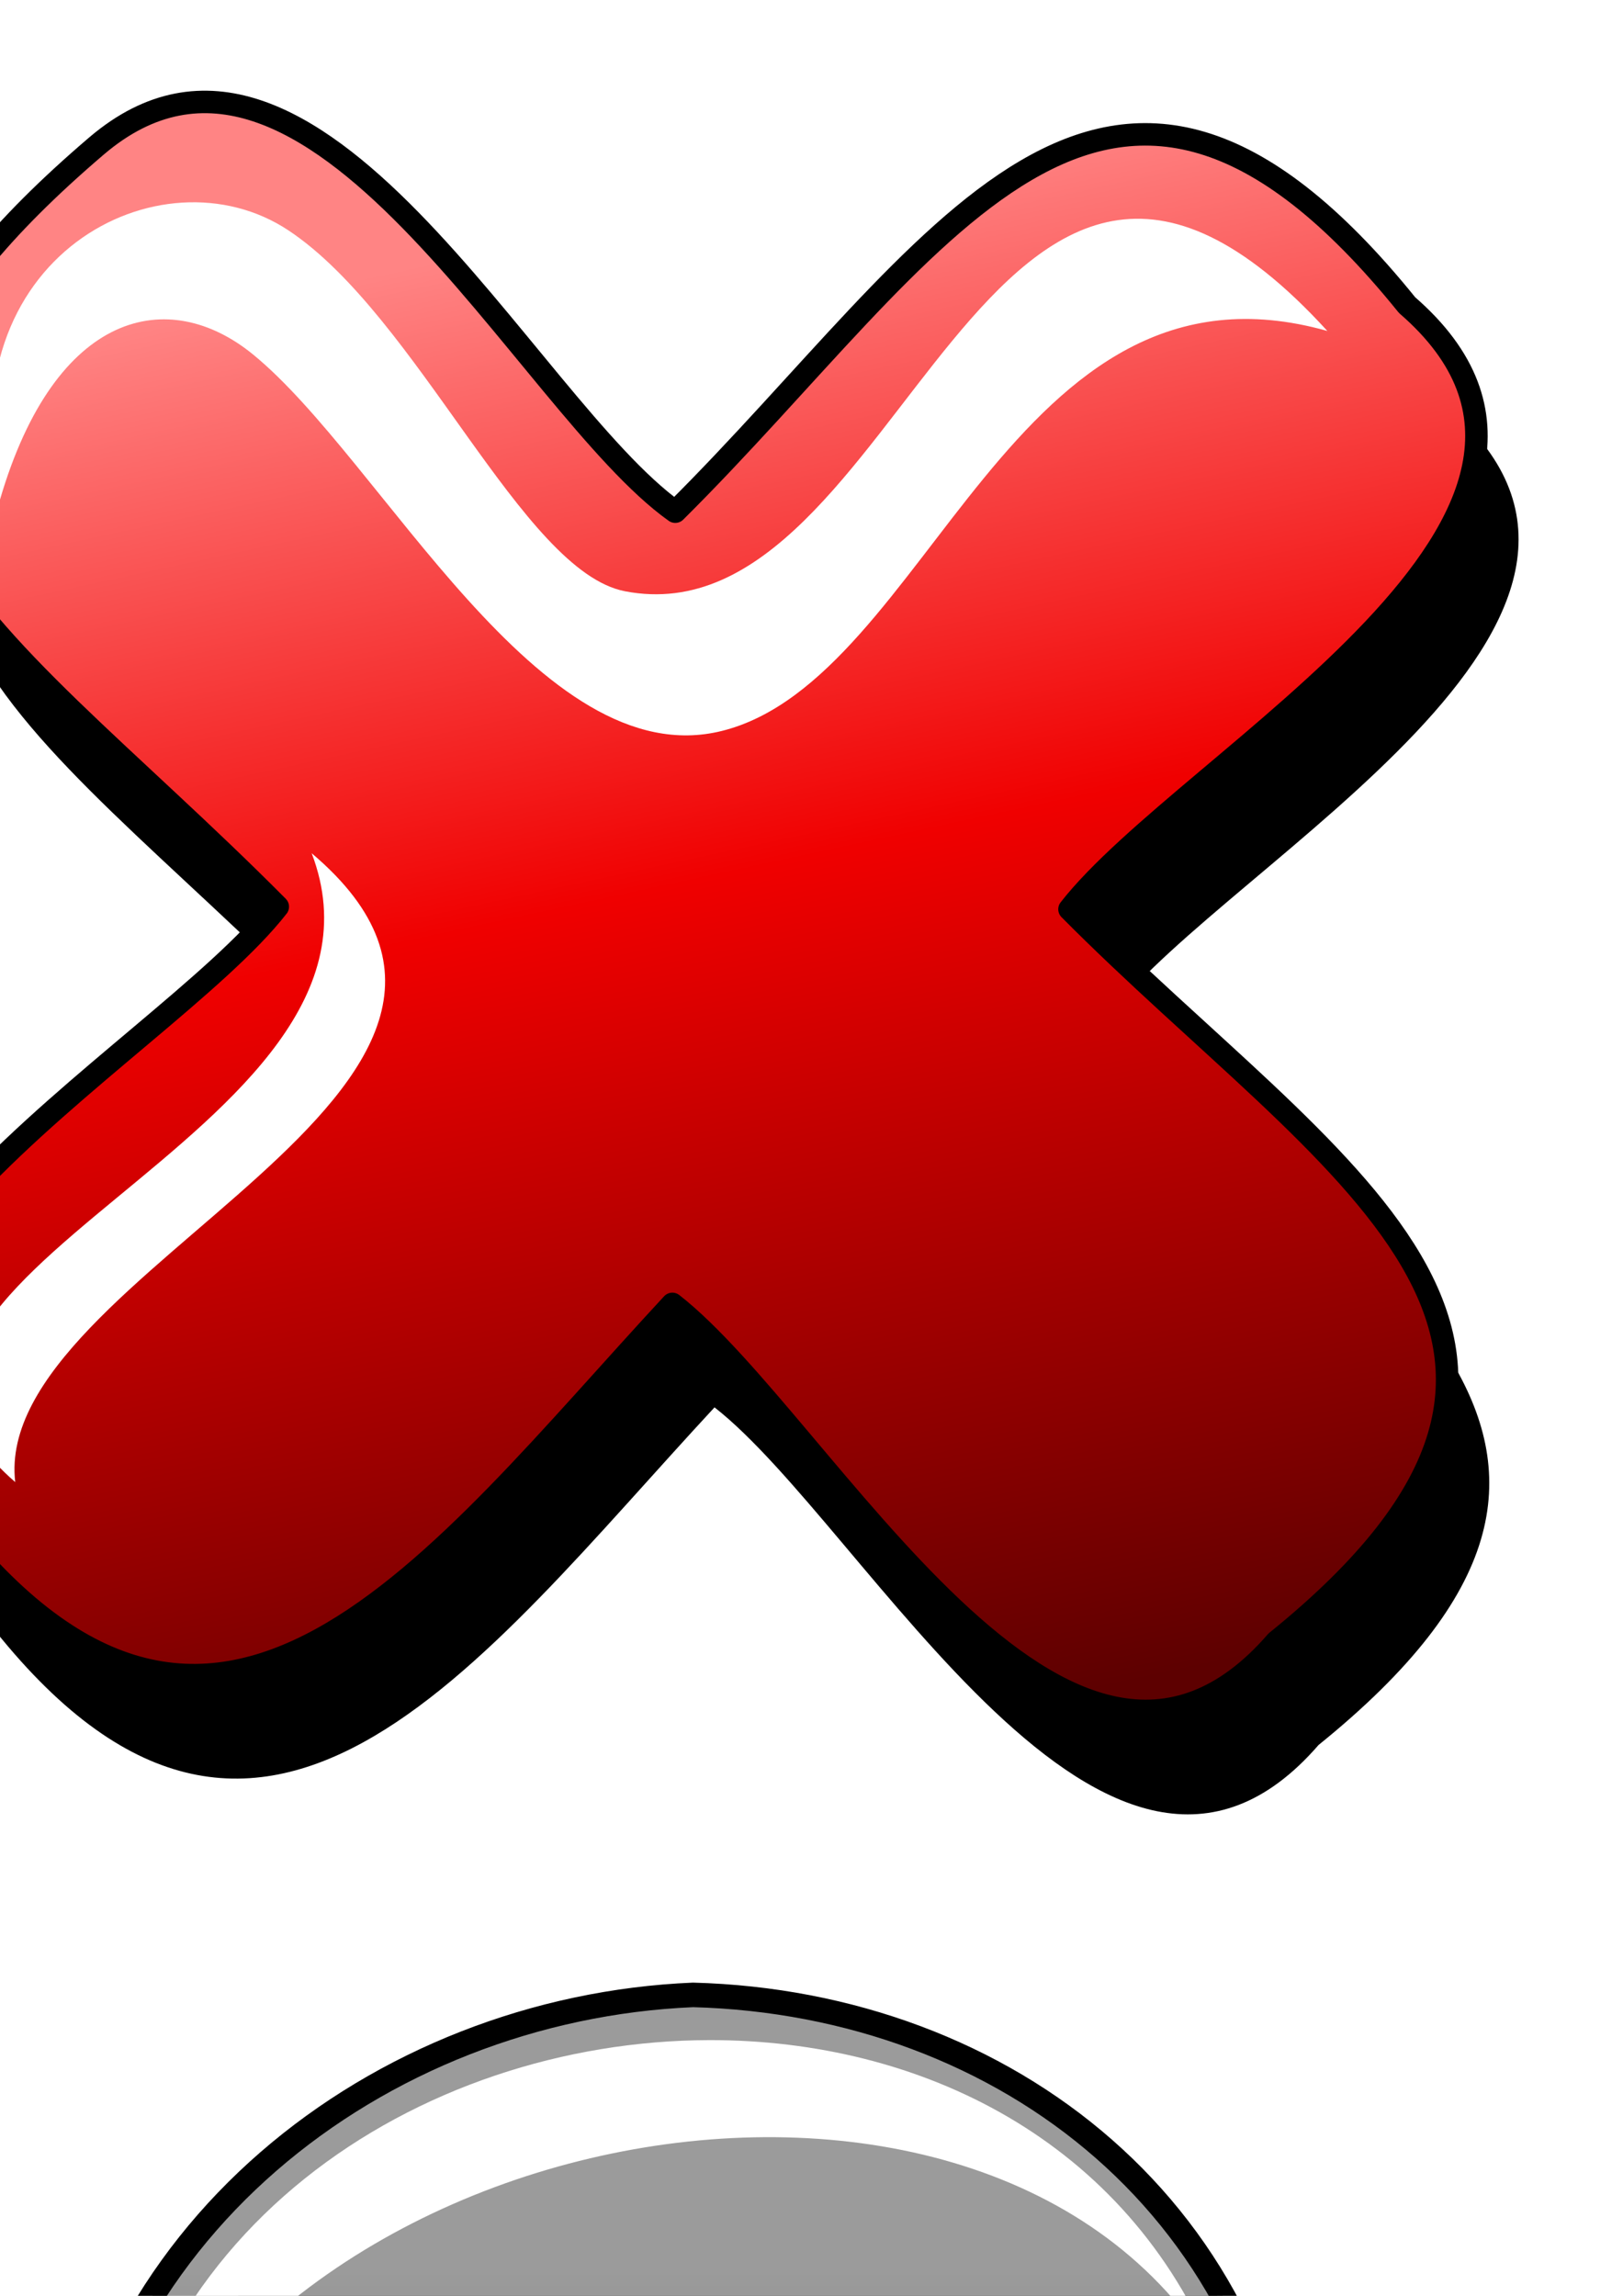 <?xml version="1.0" encoding="UTF-8" standalone="no"?>
<!-- Created with Inkscape (http://www.inkscape.org/) -->
<svg
   xmlns:dc="http://purl.org/dc/elements/1.1/"
   xmlns:cc="http://creativecommons.org/ns#"
   xmlns:rdf="http://www.w3.org/1999/02/22-rdf-syntax-ns#"
   xmlns:svg="http://www.w3.org/2000/svg"
   xmlns="http://www.w3.org/2000/svg"
   xmlns:xlink="http://www.w3.org/1999/xlink"
   xmlns:sodipodi="http://sodipodi.sourceforge.net/DTD/sodipodi-0.dtd"
   xmlns:inkscape="http://www.inkscape.org/namespaces/inkscape"
   width="210mm"
   height="297mm"
   id="svg2"
   sodipodi:version="0.32"
   inkscape:version="0.46"
   sodipodi:docname="icons.svg"
   inkscape:output_extension="org.inkscape.output.svg.inkscape">
  <defs
     id="defs4">
    <linearGradient
       id="linearGradient3576">
      <stop
         style="stop-color:#ff8484;stop-opacity:1;"
         offset="0"
         id="stop3578" />
      <stop
         id="stop3584"
         offset="0.43"
         style="stop-color:#f00000;stop-opacity:1;" />
      <stop
         style="stop-color:#5d0000;stop-opacity:1;"
         offset="1"
         id="stop3580" />
    </linearGradient>
    <linearGradient
       id="linearGradient3377">
      <stop
         style="stop-color:#9b9b9b;stop-opacity:1;"
         offset="0"
         id="stop3379" />
      <stop
         style="stop-color:#2b2b2b;stop-opacity:1;"
         offset="1"
         id="stop3381" />
    </linearGradient>
    <linearGradient
       id="linearGradient3327">
      <stop
         style="stop-color:#00ff00;stop-opacity:1;"
         offset="0"
         id="stop3329" />
      <stop
         style="stop-color:#005a00;stop-opacity:1;"
         offset="1"
         id="stop3331" />
    </linearGradient>
    <linearGradient
       id="linearGradient3169">
      <stop
         style="stop-color:#b43f00;stop-opacity:1;"
         offset="0"
         id="stop3171" />
      <stop
         style="stop-color:#fafa00;stop-opacity:1;"
         offset="1"
         id="stop3173" />
    </linearGradient>
    <inkscape:perspective
       sodipodi:type="inkscape:persp3d"
       inkscape:vp_x="0 : 526.18109 : 1"
       inkscape:vp_y="0 : 1000 : 0"
       inkscape:vp_z="744.09448 : 526.18109 : 1"
       inkscape:persp3d-origin="372.04724 : 350.78739 : 1"
       id="perspective10" />
    <filter
       inkscape:collect="always"
       id="filter3232">
      <feGaussianBlur
         inkscape:collect="always"
         stdDeviation="5.161"
         id="feGaussianBlur3234" />
    </filter>
    <filter
       inkscape:collect="always"
       id="filter3284">
      <feGaussianBlur
         inkscape:collect="always"
         stdDeviation="25.923"
         id="feGaussianBlur3286" />
    </filter>
    <linearGradient
       inkscape:collect="always"
       xlink:href="#linearGradient3169"
       id="linearGradient3304"
       gradientUnits="userSpaceOnUse"
       x1="-177.143"
       y1="783.791"
       x2="-517.143"
       y2="346.648"
       gradientTransform="translate(-368.571,160)" />
    <linearGradient
       inkscape:collect="always"
       xlink:href="#linearGradient3169"
       id="linearGradient3319"
       gradientUnits="userSpaceOnUse"
       gradientTransform="translate(754.473,743.954)"
       x1="-177.143"
       y1="783.791"
       x2="-517.143"
       y2="346.648" />
    <linearGradient
       inkscape:collect="always"
       xlink:href="#linearGradient3327"
       id="linearGradient3333"
       x1="120"
       y1="569.505"
       x2="240"
       y2="832.362"
       gradientUnits="userSpaceOnUse"
       gradientTransform="translate(-1182.857,848.571)" />
    <filter
       inkscape:collect="always"
       id="filter3353">
      <feGaussianBlur
         inkscape:collect="always"
         stdDeviation="20.605"
         id="feGaussianBlur3355" />
    </filter>
    <linearGradient
       inkscape:collect="always"
       xlink:href="#linearGradient3327"
       id="linearGradient3370"
       gradientUnits="userSpaceOnUse"
       gradientTransform="translate(563.318,-502.099)"
       x1="120"
       y1="569.505"
       x2="240"
       y2="832.362" />
    <linearGradient
       inkscape:collect="always"
       xlink:href="#linearGradient3377"
       id="linearGradient3383"
       x1="374.286"
       y1="229.505"
       x2="374.286"
       y2="860.934"
       gradientUnits="userSpaceOnUse"
       gradientTransform="translate(11.429,880)" />
    <filter
       inkscape:collect="always"
       id="filter3400">
      <feGaussianBlur
         inkscape:collect="always"
         stdDeviation="19.349"
         id="feGaussianBlur3402" />
    </filter>
    <linearGradient
       inkscape:collect="always"
       xlink:href="#linearGradient3377"
       id="linearGradient3417"
       gradientUnits="userSpaceOnUse"
       gradientTransform="translate(-460.695,-628.407)"
       x1="374.286"
       y1="229.505"
       x2="374.286"
       y2="860.934" />
    <linearGradient
       inkscape:collect="always"
       xlink:href="#linearGradient3327"
       id="linearGradient3441"
       gradientUnits="userSpaceOnUse"
       gradientTransform="matrix(9.3380775e-2,0,0,9.3380775e-2,-1138.857,-42.443)"
       x1="120"
       y1="569.505"
       x2="240"
       y2="832.362" />
    <linearGradient
       inkscape:collect="always"
       xlink:href="#linearGradient3576"
       id="linearGradient3582"
       x1="329.436"
       y1="102.767"
       x2="487.831"
       y2="836.54"
       gradientUnits="userSpaceOnUse" />
    <filter
       inkscape:collect="always"
       id="filter3614">
      <feGaussianBlur
         inkscape:collect="always"
         stdDeviation="19.648"
         id="feGaussianBlur3616" />
    </filter>
    <linearGradient
       inkscape:collect="always"
       xlink:href="#linearGradient3576"
       id="linearGradient3626"
       gradientUnits="userSpaceOnUse"
       x1="329.436"
       y1="102.767"
       x2="487.831"
       y2="836.54"
       gradientTransform="translate(-154.52,-489.579)" />
    <linearGradient
       inkscape:collect="always"
       xlink:href="#linearGradient3576"
       id="linearGradient3634"
       gradientUnits="userSpaceOnUse"
       gradientTransform="translate(-154.52,-489.579)"
       x1="329.436"
       y1="102.767"
       x2="487.831"
       y2="836.54" />
  </defs>
  <sodipodi:namedview
     id="base"
     pagecolor="#ffffff"
     bordercolor="#666666"
     borderopacity="1.0"
     inkscape:pageopacity="0.0"
     inkscape:pageshadow="2"
     inkscape:zoom="0.26853536"
     inkscape:cx="-314.35305"
     inkscape:cy="152.21615"
     inkscape:document-units="px"
     inkscape:current-layer="layer1"
     showgrid="false"
     inkscape:window-width="657"
     inkscape:window-height="669"
     inkscape:window-x="69"
     inkscape:window-y="69" />
  <g
     inkscape:label="Capa 1"
     inkscape:groupmode="layer"
     id="layer1">
    <path
       style="opacity:1;fill:#000000;fill-opacity:1;fill-rule:nonzero;stroke:none;stroke-width:11;stroke-linecap:round;stroke-linejoin:round;stroke-miterlimit:4;stroke-dasharray:none;stroke-opacity:1;filter:url(#filter3614)"
       d="M 67.913,121.871 C -122.307,284.192 12.202,348.666 156.457,493.915 C 98.563,568.062 -127.161,686.541 -8.632,789.298 C 125.884,966.695 233.864,812.733 349.423,688.12 C 423.538,745.988 542.094,971.768 644.806,853.209 C 828.027,705.235 670.846,623.433 543.627,495.154 C 601.496,421.039 827.276,302.483 708.717,199.771 C 560.879,16.66 478.975,173.539 350.841,300.772 C 277.479,248.64 173.113,32.374 67.913,121.871 z"
       id="path3610"
       sodipodi:nodetypes="ccccccccc" />
    <path
       style="font-size:40px;font-style:normal;font-weight:normal;line-height:125%;fill:#000000;fill-opacity:1;stroke:none;stroke-width:12;stroke-linecap:butt;stroke-linejoin:miter;stroke-miterlimit:4;stroke-dasharray:none;stroke-opacity:1;filter:url(#filter3400);font-family:Bitstream Vera Sans"
       d="M 48.379,1290.997 C 59.772,1123.7 203.896,1013.887 357.239,1007.433 C 510.116,1011.499 642.183,1113.592 651.621,1279.535 C 642.935,1451.846 419.274,1494.617 407.911,1654.148 C 404.892,1696.543 376.341,1716.885 336.125,1716.885 C 285.431,1714.956 262.812,1682.907 261.927,1635.447 C 258.75,1467.92 478.63,1427.762 485.729,1280.742 C 481.297,1204.195 429.061,1170.489 357.239,1166.126 C 263.311,1167.592 235.912,1217.665 206.429,1298.236 C 192.755,1343.68 166.816,1366.402 128.611,1366.402 C 85.589,1365.374 51.996,1333.599 48.379,1290.997 L 48.379,1290.997 z M 342.761,1952.149 C 285.646,1949.11 254.864,1918.27 251.068,1861.663 C 253.303,1806.96 289.857,1775.449 342.761,1771.78 C 396.808,1773.906 428.929,1808.974 432.644,1861.663 C 432.361,1915.011 393.929,1948.596 342.761,1952.149 L 342.761,1952.149 z"
       id="path3392"
       sodipodi:nodetypes="cccscscccccccccccc" />
    <path
       style="fill:#000000;fill-opacity:1;fill-rule:evenodd;stroke:#000000;stroke-width:11.7;stroke-linecap:butt;stroke-linejoin:round;stroke-miterlimit:4;stroke-dasharray:none;stroke-opacity:1;filter:url(#filter3353)"
       d="M -332.154,1101.437 L -922.091,1480.093 L -1131.935,1346.999 C -1177.399,1325.262 -1215.203,1362.38 -1194.935,1408.905 L -980.654,1760.343 C -963.902,1785.448 -933.63,1787.646 -910.841,1769.749 L -276.56,1172.624 C -237.925,1132.639 -285.076,1074.861 -332.154,1101.437 z"
       id="path3345"
       sodipodi:nodetypes="cccccccc" />
    <path
       style="opacity:1;fill:#000000;fill-opacity:1;fill-rule:nonzero;stroke:none;stroke-width:9.786;stroke-linejoin:round;stroke-miterlimit:4;stroke-dasharray:none;stroke-opacity:1;filter:url(#filter3284)"
       d="M -793.225,188.536 L -883.086,483.619 L -1191.59,484.579 C -1243.905,490.659 -1259.408,541.477 -1220.447,576.847 L -967.593,753.517 L -1061.992,1047.175 C -1072.325,1098.765 -1028.855,1129.171 -983.195,1103.128 L -737.032,917.229 L -486.928,1097.791 C -441.025,1123.651 -398.585,1091.636 -409.335,1040.103 L -510.072,748.572 L -261.055,566.476 C -222.374,530.802 -239.684,480.65 -291.938,474.898 L -600.308,480.589 L -696.575,187.492 C -717.857,139.739 -769.917,140.519 -793.225,188.536 z"
       id="path3240"
       sodipodi:nodetypes="cccccccccccccccc" />
    <path
       style="opacity:1;fill:url(#linearGradient3304);fill-opacity:1;fill-rule:nonzero;stroke:#000000;stroke-width:11.786;stroke-linejoin:round;stroke-miterlimit:4;stroke-dasharray:none;stroke-opacity:1"
       d="M -825.421,152.235 L -915.282,447.319 L -1223.786,448.278 C -1276.101,454.358 -1291.604,505.176 -1252.643,540.546 L -999.789,717.216 L -1094.188,1010.874 C -1104.521,1062.465 -1061.051,1092.871 -1015.391,1066.828 L -769.228,880.928 L -519.124,1061.49 C -473.221,1087.351 -430.781,1055.335 -441.531,1003.803 L -542.268,712.271 L -293.251,530.175 C -254.57,494.502 -271.88,444.35 -324.134,438.597 L -632.504,444.288 L -728.771,151.191 C -750.053,103.439 -802.114,104.218 -825.421,152.235 z"
       id="path2393"
       sodipodi:nodetypes="cccccccccccccccc" />
    <path
       style="fill:#ffffff;fill-rule:evenodd;stroke:none;stroke-width:1px;stroke-linecap:butt;stroke-linejoin:miter;stroke-opacity:1;filter:url(#filter3232)"
       d="M -800.009,149.5 L -894.29,480.938 L -1257.134,486.656 L -822.853,586.656 L -800.009,149.5 z M -310.759,462.906 L -645.103,481.781 L -703.54,573.656 L -310.759,462.906 z M -857.134,715.219 L -971.728,732.688 L -1068.571,1026.656 L -857.134,715.219 z"
       id="path3181" />
    <g
       id="g3314"
       transform="matrix(9.488423e-2,0,0,9.488423e-2,-1132.215,-217.693)"
       inkscape:export-filename="C:\Users\Jaime\Desktop\actual.png"
       inkscape:export-xdpi="17.973003"
       inkscape:export-ydpi="17.973003">
      <path
         sodipodi:nodetypes="cccccccccccccccc"
         id="path3306"
         d="M 329.82,772.49 L 239.958,1067.573 L -68.546,1068.533 C -120.861,1074.613 -136.363,1125.431 -97.402,1160.801 L 155.452,1337.471 L 61.053,1631.129 C 50.72,1682.719 94.19,1713.125 139.85,1687.082 L 386.012,1501.183 L 636.117,1681.745 C 682.02,1707.605 724.46,1675.59 713.71,1624.057 L 612.972,1332.526 L 861.99,1150.43 C 900.671,1114.756 883.361,1064.604 831.107,1058.852 L 522.737,1064.543 L 426.47,771.446 C 405.187,723.693 353.127,724.473 329.82,772.49 z"
         style="opacity:1;fill:#000000;fill-opacity:1;fill-rule:nonzero;stroke:none;stroke-width:9.786;stroke-linejoin:round;stroke-miterlimit:4;stroke-dasharray:none;stroke-opacity:1;filter:url(#filter3284)" />
      <path
         sodipodi:nodetypes="cccccccccccccccc"
         id="path3308"
         d="M 297.624,736.189 L 207.762,1031.273 L -100.742,1032.232 C -153.057,1038.312 -168.56,1089.13 -129.599,1124.5 L 123.256,1301.17 L 28.857,1594.828 C 18.524,1646.419 61.994,1676.825 107.653,1650.782 L 353.816,1464.882 L 603.921,1645.444 C 649.824,1671.305 692.264,1639.29 681.514,1587.757 L 580.776,1296.225 L 829.794,1114.129 C 868.475,1078.456 851.165,1028.304 798.911,1022.551 L 490.541,1028.242 L 394.274,735.145 C 372.991,687.393 320.931,688.172 297.624,736.189 z"
         style="opacity:1;fill:url(#linearGradient3319);fill-opacity:1;fill-rule:nonzero;stroke:#000000;stroke-width:11.786;stroke-linejoin:round;stroke-miterlimit:4;stroke-dasharray:none;stroke-opacity:1" />
      <path
         id="path3310"
         d="M 323.036,733.454 L 228.754,1064.891 L -134.089,1070.61 L 300.192,1170.61 L 323.036,733.454 z M 812.286,1046.86 L 477.942,1065.735 L 419.504,1157.61 L 812.286,1046.86 z M 265.911,1299.173 L 151.317,1316.641 L 54.473,1610.61 L 265.911,1299.173 z"
         style="fill:#ffffff;fill-rule:evenodd;stroke:none;stroke-width:1px;stroke-linecap:butt;stroke-linejoin:miter;stroke-opacity:1;filter:url(#filter3232)" />
    </g>
    <path
       style="fill:url(#linearGradient3333);fill-opacity:1;fill-rule:evenodd;stroke:#000000;stroke-width:11.7;stroke-linecap:butt;stroke-linejoin:round;stroke-miterlimit:4;stroke-dasharray:none;stroke-opacity:1"
       d="M -333.076,1065.634 L -923.013,1444.29 L -1132.857,1311.196 C -1178.322,1289.459 -1216.125,1326.577 -1195.857,1373.103 L -981.576,1724.54 C -964.824,1749.645 -934.552,1751.843 -911.763,1733.946 L -277.482,1136.821 C -238.847,1096.836 -285.998,1039.059 -333.076,1065.634 z"
       id="path3321"
       sodipodi:nodetypes="cccccccc" />
    <path
       style="fill:#ffffff;fill-rule:evenodd;stroke:none;stroke-width:1px;stroke-linecap:butt;stroke-linejoin:miter;stroke-opacity:1"
       d="M -1151.429,1343.791 L -934.286,1498.076 L -308.571,1078.076 L -922.857,1572.362 L -1151.429,1343.791 z"
       id="path3343"
       sodipodi:nodetypes="ccccc" />
    <g
       id="g3444"
       inkscape:export-filename="C:\Users\Jaime\Desktop\aceptado.png"
       inkscape:export-xdpi="19.688522"
       inkscape:export-ydpi="19.688522">
      <path
         transform="matrix(9.3380775e-2,0,0,9.3380775e-2,-1191.46,4.443)"
         sodipodi:nodetypes="cccccccc"
         id="path3357"
         d="M 1414.022,-249.233 L 824.084,129.423 L 614.24,-3.671 C 568.776,-25.409 530.972,11.71 551.24,58.235 L 765.522,409.673 C 782.273,434.778 812.545,436.976 835.334,419.079 L 1469.616,-178.046 C 1508.25,-218.031 1461.099,-275.809 1414.022,-249.233 z"
         style="fill:#000000;fill-opacity:1;fill-rule:evenodd;stroke:#000000;stroke-width:11.7;stroke-linecap:butt;stroke-linejoin:round;stroke-miterlimit:4;stroke-dasharray:none;stroke-opacity:1;filter:url(#filter3353)" />
      <path
         sodipodi:nodetypes="cccccccc"
         id="path3359"
         d="M -1059.504,-22.174 L -1114.593,13.185 L -1134.188,0.757 C -1138.434,-1.273 -1141.964,2.193 -1140.071,6.538 L -1120.062,39.355 C -1118.497,41.7 -1115.67,41.905 -1113.542,40.234 L -1054.313,-15.526 C -1050.705,-19.26 -1055.108,-24.655 -1059.504,-22.174 z"
         style="fill:url(#linearGradient3441);fill-opacity:1;fill-rule:evenodd;stroke:#000000;stroke-width:1.093;stroke-linecap:butt;stroke-linejoin:round;stroke-miterlimit:4;stroke-dasharray:none;stroke-opacity:1" />
      <path
         sodipodi:nodetypes="ccccc"
         id="path3361"
         d="M -1135.922,3.801 L -1115.646,18.208 L -1057.216,-21.012 L -1114.389,26.851 L -1135.922,3.801 z"
         style="fill:#ffffff;fill-rule:evenodd;stroke:none;stroke-width:1px;stroke-linecap:butt;stroke-linejoin:miter;stroke-opacity:1" />
    </g>
    <path
       style="font-size:40px;font-style:normal;font-weight:normal;line-height:125%;fill:url(#linearGradient3383);fill-opacity:1;stroke:#000000;stroke-width:12;stroke-linecap:butt;stroke-linejoin:miter;stroke-miterlimit:4;stroke-dasharray:none;stroke-opacity:1;font-family:Bitstream Vera Sans"
       d="M 30.056,1258.954 C 41.449,1091.658 185.573,981.844 338.915,975.39 C 491.793,979.456 623.859,1081.55 633.297,1247.493 C 624.611,1419.803 400.95,1462.574 389.588,1622.105 C 386.568,1664.5 358.018,1684.843 317.802,1684.843 C 267.107,1682.914 244.488,1650.864 243.603,1603.405 C 240.427,1435.877 460.306,1395.719 467.406,1248.699 C 462.974,1172.152 410.737,1138.447 338.915,1134.083 C 244.987,1135.55 217.589,1185.622 188.105,1266.193 C 174.431,1311.638 148.492,1334.36 110.287,1334.36 C 67.265,1333.332 33.672,1301.557 30.056,1258.954 L 30.056,1258.954 z M 324.437,1920.107 C 267.323,1917.068 236.54,1886.228 232.745,1829.62 C 234.979,1774.918 271.533,1743.407 324.437,1739.737 C 378.484,1741.864 410.606,1776.932 414.32,1829.62 C 414.037,1882.968 375.605,1916.553 324.437,1920.107 L 324.437,1920.107 z"
       id="text3372"
       sodipodi:nodetypes="cccscscccccccccccc" />
    <path
       style="fill:#ffffff;fill-rule:evenodd;stroke:none;stroke-width:1px;stroke-linecap:butt;stroke-linejoin:miter;stroke-opacity:1"
       d="M 346.835,997.5 C 205.291,997.808 59.328,1090.906 51.429,1258.062 C 114.523,1035.622 482.289,965.913 594.272,1152.375 C 551.043,1046.485 450.124,997.275 346.835,997.5 z M 488.585,1243.781 C 470.476,1439.018 205.339,1489.266 268.585,1643.781 C 240.994,1505.686 482.404,1513.305 488.585,1243.781 z M 322.522,1757.781 C 279.765,1757.68 237.378,1792.495 245.71,1855.781 C 254.595,1778.987 359.85,1761.871 397.147,1816.281 C 385.134,1776.528 353.723,1757.855 322.522,1757.781 z"
       id="path3385" />
    <g
       id="g3412"
       transform="matrix(9.8556367e-2,0,0,7.5792638e-2,-1086.765,110.408)"
       inkscape:export-filename="C:\Users\Jaime\Desktop\pendiente.png"
       inkscape:export-xdpi="24.766165"
       inkscape:export-ydpi="24.766165">
      <path
         sodipodi:nodetypes="cccscscccccccccccc"
         id="path3404"
         d="M -423.744,-217.411 C -412.352,-384.707 -268.227,-494.521 -114.885,-500.975 C 37.993,-496.909 170.059,-394.815 179.497,-228.872 C 170.811,-56.562 -52.85,-13.79 -64.213,145.741 C -67.232,188.135 -95.783,208.478 -135.998,208.478 C -186.693,206.549 -209.312,174.499 -210.197,127.04 C -213.374,-40.488 6.506,-80.646 13.605,-227.666 C 9.173,-304.213 -43.063,-337.918 -114.885,-342.282 C -208.813,-340.815 -236.211,-290.743 -265.695,-210.172 C -279.369,-164.727 -305.308,-142.005 -343.513,-142.006 C -386.535,-143.033 -420.128,-174.808 -423.744,-217.411 L -423.744,-217.411 z M -129.363,443.742 C -186.477,440.703 -217.26,409.863 -221.055,353.255 C -218.821,298.553 -182.267,267.042 -129.363,263.373 C -75.316,265.499 -43.195,300.567 -39.48,353.255 C -39.763,406.603 -78.195,440.188 -129.363,443.742 L -129.363,443.742 z"
         style="font-size:40px;font-style:normal;font-weight:normal;line-height:125%;fill:#000000;fill-opacity:1;stroke:none;stroke-width:12;stroke-linecap:butt;stroke-linejoin:miter;stroke-miterlimit:4;stroke-dasharray:none;stroke-opacity:1;filter:url(#filter3400);font-family:Bitstream Vera Sans" />
      <path
         sodipodi:nodetypes="cccscscccccccccccc"
         id="path3406"
         d="M -442.068,-249.453 C -430.675,-416.75 -286.551,-526.563 -133.209,-533.017 C 19.669,-528.951 151.735,-426.857 161.173,-260.915 C 152.487,-88.604 -71.174,-45.833 -82.536,113.698 C -85.556,156.093 -114.106,176.435 -154.322,176.435 C -205.017,174.507 -227.636,142.457 -228.521,94.998 C -231.697,-72.53 -11.818,-112.688 -4.718,-259.708 C -9.15,-336.255 -61.387,-369.96 -133.209,-374.324 C -227.137,-372.857 -254.535,-322.785 -284.019,-242.214 C -297.693,-196.769 -323.632,-174.047 -361.837,-174.048 C -404.859,-175.076 -438.452,-206.851 -442.068,-249.453 L -442.068,-249.453 z M -147.686,411.699 C -204.801,408.66 -235.583,377.82 -239.379,321.213 C -237.145,266.511 -200.591,235 -147.686,231.33 C -93.639,233.457 -61.518,268.525 -57.803,321.213 C -58.087,374.561 -96.518,408.146 -147.686,411.699 L -147.686,411.699 z"
         style="font-size:40px;font-style:normal;font-weight:normal;line-height:125%;fill:url(#linearGradient3417);fill-opacity:1;stroke:#000000;stroke-width:12;stroke-linecap:butt;stroke-linejoin:miter;stroke-miterlimit:4;stroke-dasharray:none;stroke-opacity:1;font-family:Bitstream Vera Sans" />
      <path
         id="path3408"
         d="M -125.289,-510.907 C -266.833,-510.6 -412.796,-417.502 -420.695,-250.345 C -357.601,-472.785 10.165,-542.495 122.148,-356.032 C 78.919,-461.922 -22,-511.132 -125.289,-510.907 z M 16.461,-264.626 C -1.648,-69.389 -266.785,-19.141 -203.539,135.374 C -231.13,-2.721 10.28,4.898 16.461,-264.626 z M -149.602,249.374 C -192.359,249.273 -234.746,284.087 -226.414,347.374 C -217.529,270.579 -112.273,253.463 -74.977,307.874 C -86.99,268.121 -118.4,249.448 -149.602,249.374 z"
         style="fill:#ffffff;fill-rule:evenodd;stroke:none;stroke-width:1px;stroke-linecap:butt;stroke-linejoin:miter;stroke-opacity:1" />
    </g>
    <path
       style="opacity:1;fill:url(#linearGradient3582);fill-opacity:1;fill-rule:nonzero;stroke:#000000;stroke-width:11;stroke-linecap:round;stroke-linejoin:round;stroke-miterlimit:4;stroke-dasharray:none;stroke-opacity:1"
       d="M 47.302,71.284 C -142.917,233.605 -8.408,298.079 135.846,443.328 C 77.952,517.475 -147.772,635.954 -29.243,738.711 C 105.273,916.108 213.253,762.146 328.812,637.533 C 402.927,695.401 521.483,921.181 624.195,802.622 C 807.416,654.648 650.236,572.846 523.017,444.567 C 580.885,370.452 806.665,251.896 688.106,149.184 C 540.268,-33.927 458.364,122.952 330.23,250.185 C 256.869,198.053 152.502,-18.213 47.302,71.284 z"
       id="rect3472"
       sodipodi:nodetypes="ccccccccc" />
    <path
       style="fill:#ffffff;fill-rule:evenodd;stroke:none;stroke-width:1px;stroke-linecap:butt;stroke-linejoin:miter;stroke-opacity:1;fill-opacity:1"
       d="M 7.448,724.659 C -106.874,625.952 205.318,555.647 152.416,417.182 C 287.947,531.884 -4.642,621.556 7.448,724.659 z"
       id="path3586"
       sodipodi:nodetypes="ccc" />
    <path
       style="fill:#ffffff;fill-rule:evenodd;stroke:none;stroke-width:1px;stroke-linecap:butt;stroke-linejoin:miter;stroke-opacity:1"
       d="M 5.4708754e-08,244.275 C -26.423,125.311 78.944,71.349 141.101,112.667 C 204.679,154.929 255.253,279.398 305.655,289.098 C 442.003,315.338 481.684,-21.456 649.125,161.824 C 494.41,118.153 454.737,332.02 353.041,357.379 C 263.684,379.661 187.159,225.128 123.756,173.322 C 82.466,139.585 27.108,151.675 5.4708754e-08,244.275 z"
       id="path3588"
       sodipodi:nodetypes="csscssc" />
    <g
       id="g3628"
       transform="matrix(0.114,0,0,0.114,-1124.959,216.285)"
       inkscape:export-filename="C:\Users\Jaime\Desktop\cancelar.png"
       inkscape:export-xdpi="18.471909"
       inkscape:export-ydpi="18.471909">
      <path
         sodipodi:nodetypes="ccccccccc"
         id="path3618"
         d="M -86.608,-367.708 C -276.827,-205.387 -142.318,-140.914 1.937,4.336 C -55.958,78.483 -281.681,196.961 -163.152,299.719 C -28.636,477.115 79.344,323.154 194.903,198.54 C 269.017,256.408 387.573,482.189 490.285,363.629 C 673.506,215.656 516.326,133.854 389.107,5.574 C 446.975,-68.54 672.756,-187.096 554.196,-289.808 C 406.359,-472.919 324.455,-316.04 196.32,-188.807 C 122.959,-240.939 18.592,-457.205 -86.608,-367.708 z"
         style="opacity:1;fill:#000000;fill-opacity:1;fill-rule:nonzero;stroke:none;stroke-width:11;stroke-linecap:round;stroke-linejoin:round;stroke-miterlimit:4;stroke-dasharray:none;stroke-opacity:1;filter:url(#filter3614)" />
      <path
         sodipodi:nodetypes="ccccccccc"
         id="path3620"
         d="M -107.219,-418.295 C -297.438,-255.974 -162.929,-191.501 -18.674,-46.251 C -76.568,27.896 -302.292,146.374 -183.763,249.132 C -49.247,426.528 58.733,272.567 174.292,147.953 C 248.407,205.821 366.963,431.602 469.675,313.042 C 652.896,165.069 495.715,83.267 368.496,-45.012 C 426.365,-119.127 652.145,-237.683 533.585,-340.395 C 385.748,-523.506 303.844,-366.627 175.71,-239.394 C 102.348,-291.526 -2.019,-507.792 -107.219,-418.295 z"
         style="opacity:1;fill:url(#linearGradient3634);fill-opacity:1;fill-rule:nonzero;stroke:#000000;stroke-width:11;stroke-linecap:round;stroke-linejoin:round;stroke-miterlimit:4;stroke-dasharray:none;stroke-opacity:1" />
      <path
         sodipodi:nodetypes="ccc"
         id="path3622"
         d="M -147.072,235.079 C -261.394,136.373 50.798,66.068 -2.104,-72.397 C 133.427,42.305 -159.162,131.977 -147.072,235.079 z"
         style="fill:#ffffff;fill-opacity:1;fill-rule:evenodd;stroke:none;stroke-width:1px;stroke-linecap:butt;stroke-linejoin:miter;stroke-opacity:1" />
      <path
         sodipodi:nodetypes="csscssc"
         id="path3624"
         d="M -154.52,-245.304 C -180.943,-364.268 -75.577,-418.23 -13.419,-376.912 C 50.159,-334.65 100.732,-210.181 151.135,-200.481 C 287.482,-174.241 327.164,-511.035 494.605,-327.755 C 339.89,-371.427 300.217,-157.559 198.521,-132.2 C 109.164,-109.918 32.639,-264.451 -30.764,-316.257 C -72.054,-349.995 -127.413,-337.904 -154.52,-245.304 z"
         style="fill:#ffffff;fill-rule:evenodd;stroke:none;stroke-width:1px;stroke-linecap:butt;stroke-linejoin:miter;stroke-opacity:1" />
    </g>
  </g>
</svg>
